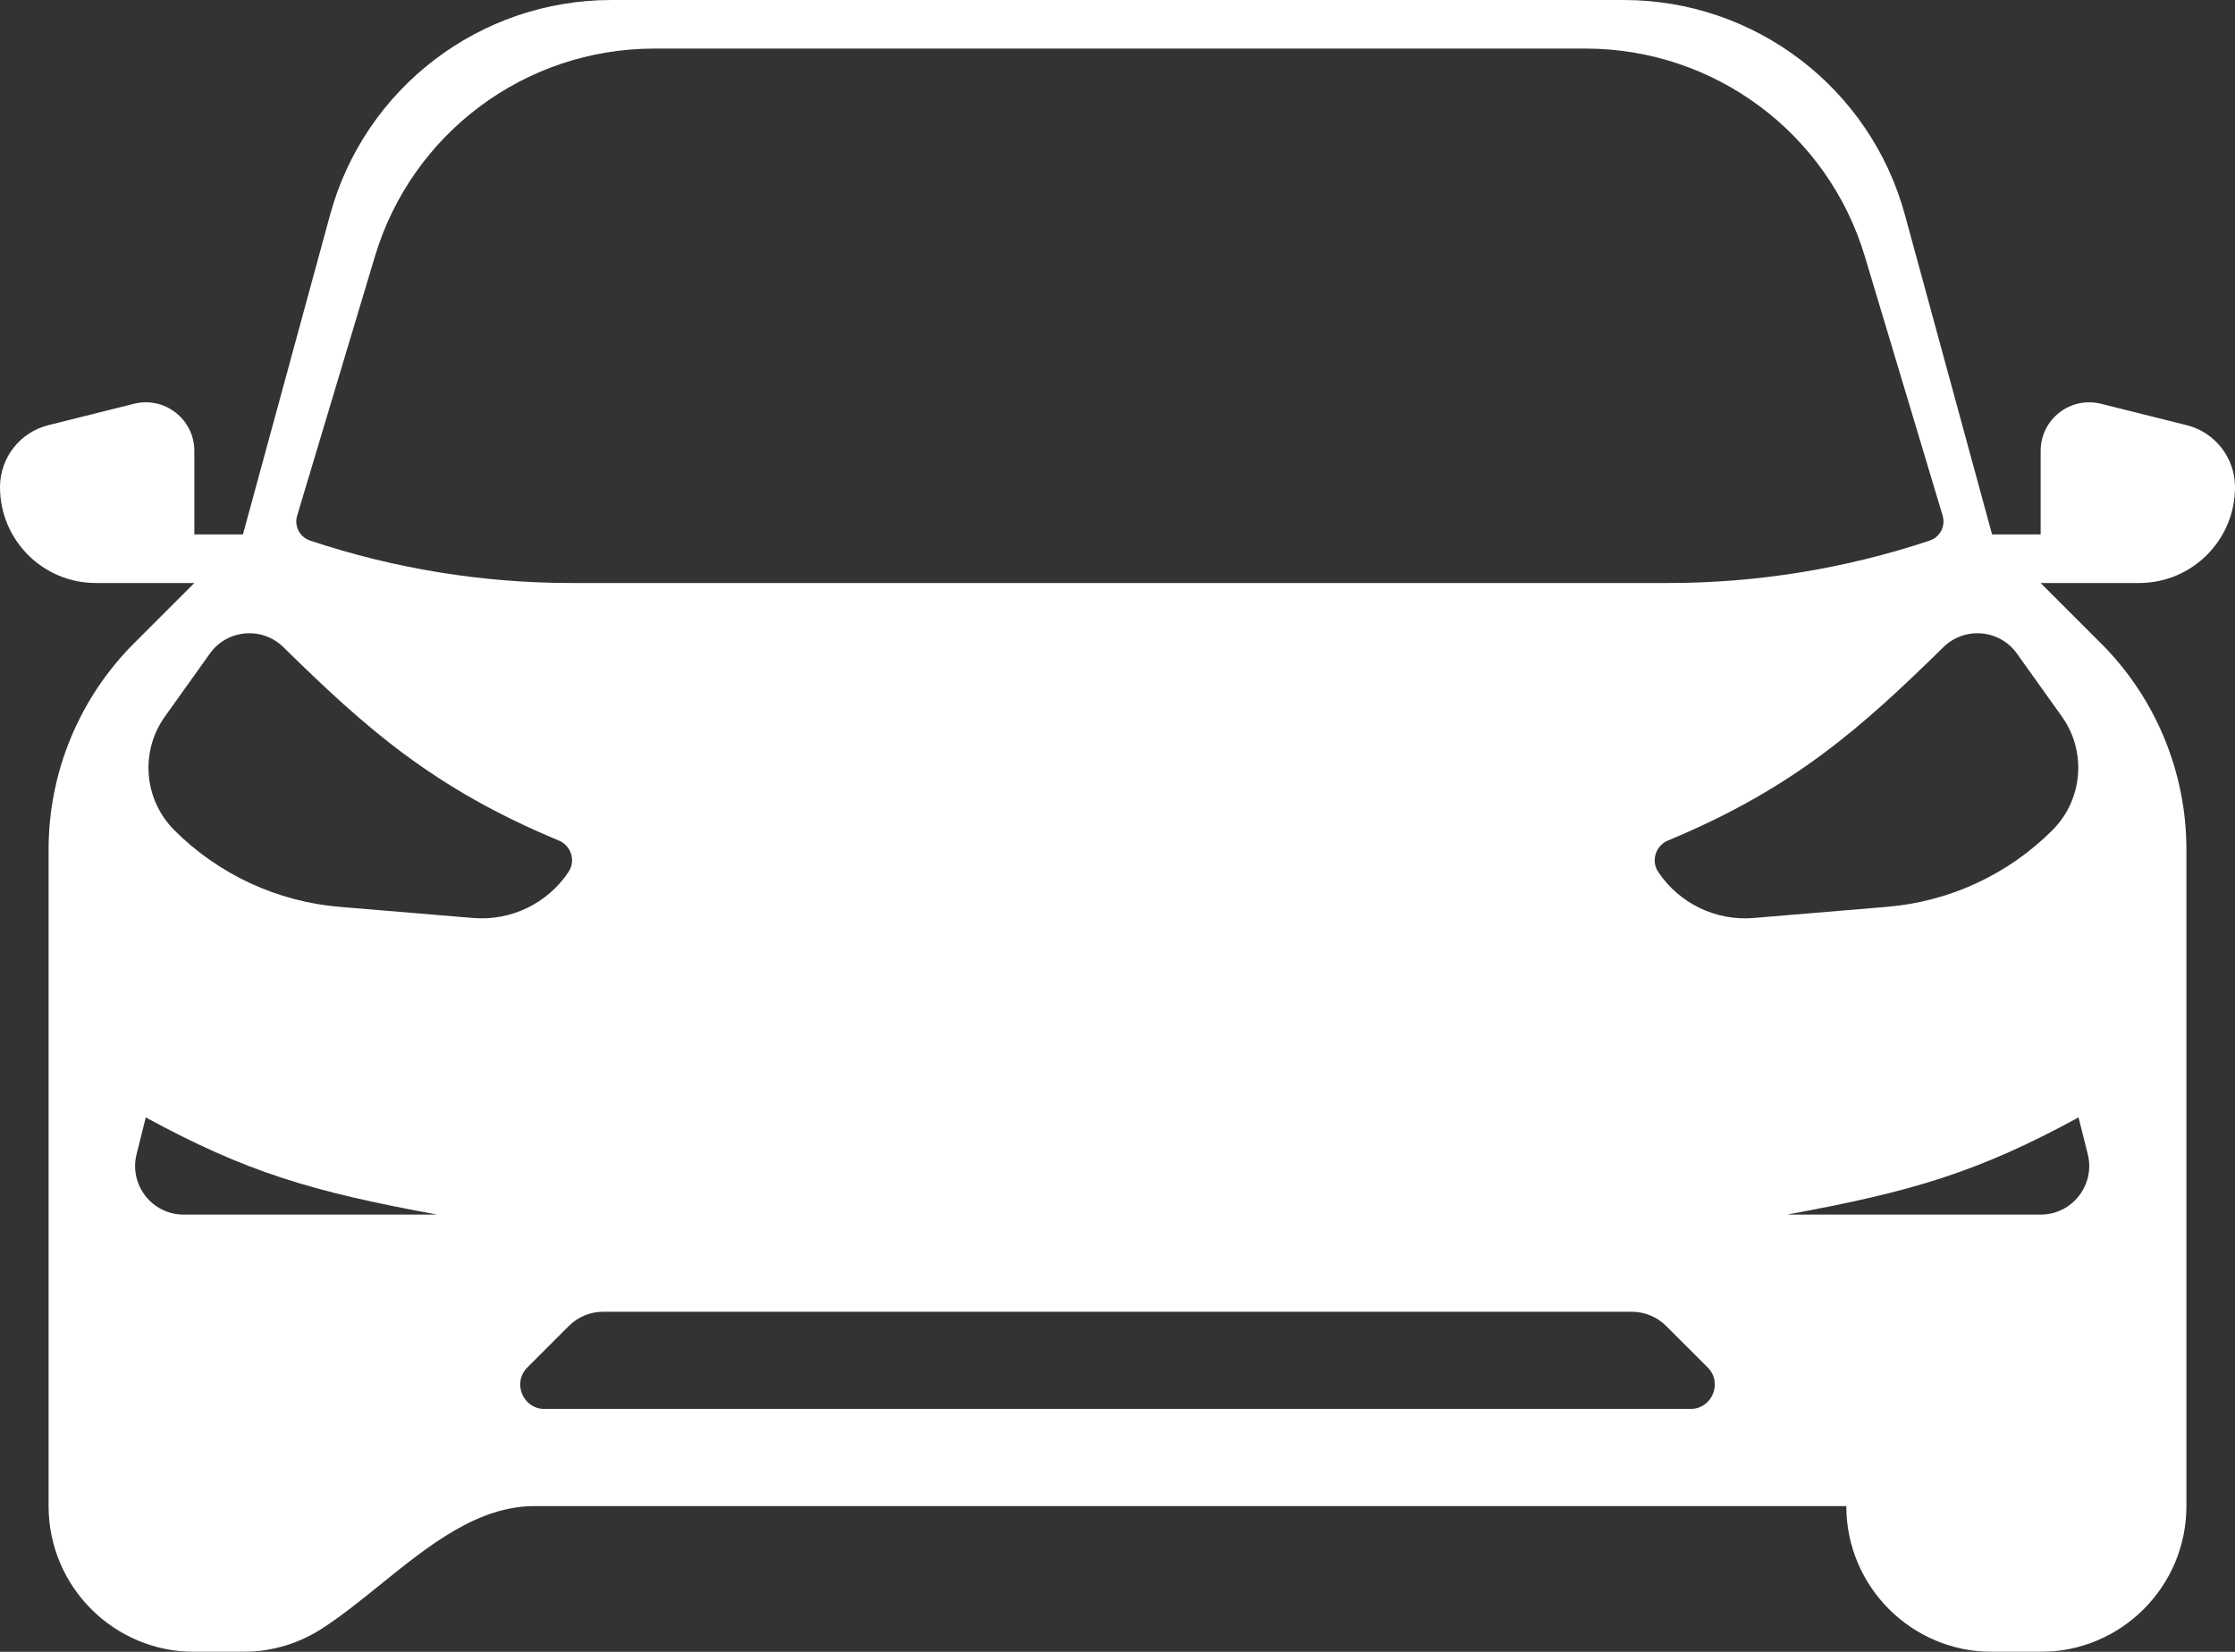 <?xml version="1.0" encoding="UTF-8"?>
<svg width="46px" height="34px" viewBox="0 0 46 34" version="1.1" xmlns="http://www.w3.org/2000/svg" xmlns:xlink="http://www.w3.org/1999/xlink">
    <rect x="0" y="0" width="46" height="34" fill="#333333" stroke="none"/>
    <!-- Generator: Sketch 47.1 (45422) - http://www.bohemiancoding.com/sketch -->
    <title>model3-icon</title>
    <desc>Created with Sketch.</desc>
    <defs>
        <polygon id="path-1" points="0 0 48 0 48 48 0 48"></polygon>
    </defs>
    <g id="Page-1" stroke="none" stroke-width="1" fill="none" fill-rule="evenodd">
        <g id="tsl-main-control-bar" transform="translate(-161, -51)">
            <g id="model3-icon" transform="translate(160, 44)">
                <mask id="mask-2" fill="white">
                    <use xlink:href="#path-1"></use>
                </mask>
                <g id="Shape"></g>
                <g mask="url(#mask-2)" id="tesla">
                    <g transform="translate(1, 7)">
                        <g>
                            <g id="path18_fill-link" fill-rule="nonzero" fill="#FFFFFF">
                                <path d="M42,34 L41,34 C39.343,34 38,32.657 38,31 L11,31 C9.828,31 8.821,31.814 7.838,32.608 C7.431,32.937 7.029,33.262 6.621,33.525 C6.154,33.825 5.597,34 5,34 L4,34 C2.343,34 1,32.657 1,31 L1,17.485 C1,15.894 1.632,14.368 2.757,13.243 L4,12 L1.973,12 C0.883,12 0,11.117 0,10.027 C0,9.423 0.411,8.897 0.996,8.751 L2.757,8.311 C3.389,8.153 4,8.63 4,9.281 L4,11 L5,11 L6.794,4.421 C7.506,1.811 9.877,0 12.583,0 L33.417,0 C36.123,0 38.494,1.811 39.206,4.421 L41,11 L42,11 L42,9.281 C42,8.63 42.611,8.153 43.242,8.311 L45.004,8.751 C45.589,8.897 46,9.423 46,10.027 C46,11.117 45.117,12 44.027,12 L42,12 L43.243,13.243 C44.368,14.368 45,15.894 45,17.485 L45,31 C45,32.657 43.657,34 42,34 Z M7.717,5.276 L6.116,10.614 C6.051,10.829 6.169,11.056 6.382,11.127 C8.116,11.705 9.932,12 11.76,12 L34.338,12 C36.166,12 37.982,11.705 39.716,11.127 C39.929,11.056 40.047,10.829 39.983,10.614 L38.381,5.276 C37.62,2.738 35.284,1 32.634,1 L13.464,1 C10.815,1 8.479,2.738 7.717,5.276 Z M39.997,13.322 C38.327,14.96 36.925,16.224 34.33,17.3 C34.076,17.406 33.976,17.717 34.128,17.946 C34.562,18.596 35.314,18.959 36.092,18.895 L38.841,18.665 C40.126,18.558 41.331,17.999 42.242,17.088 C42.87,16.46 42.952,15.47 42.436,14.747 L41.511,13.452 C41.154,12.952 40.435,12.891 39.997,13.322 Z M5.834,13.322 C5.395,12.891 4.677,12.952 4.32,13.452 L3.395,14.747 C2.878,15.47 2.96,16.46 3.588,17.088 C4.5,18 5.705,18.558 6.99,18.666 L9.739,18.895 C10.517,18.959 11.269,18.596 11.702,17.946 C11.855,17.718 11.755,17.406 11.501,17.3 C8.905,16.224 7.503,14.96 5.834,13.322 Z M9,25 C6.4,24.525 5.059,24.119 3,23 L2.811,23.757 C2.653,24.389 3.13,25 3.781,25 L9,25 Z M36.78,25 L42,25 C42.65,25 43.127,24.389 42.97,23.757 L42.78,23 C40.722,24.119 39.381,24.525 36.78,25 Z M11.707,27.293 L10.854,28.146 C10.539,28.461 10.762,29 11.207,29 L34.793,29 C35.238,29 35.461,28.461 35.147,28.146 L34.293,27.293 C34.105,27.105 33.851,27 33.586,27 L12.414,27 C12.149,27 11.895,27.105 11.707,27.293 Z" id="path18_fill"></path>
                            </g>
                        </g>
                    </g>
                </g>
            </g>
        </g>
    </g>
</svg>